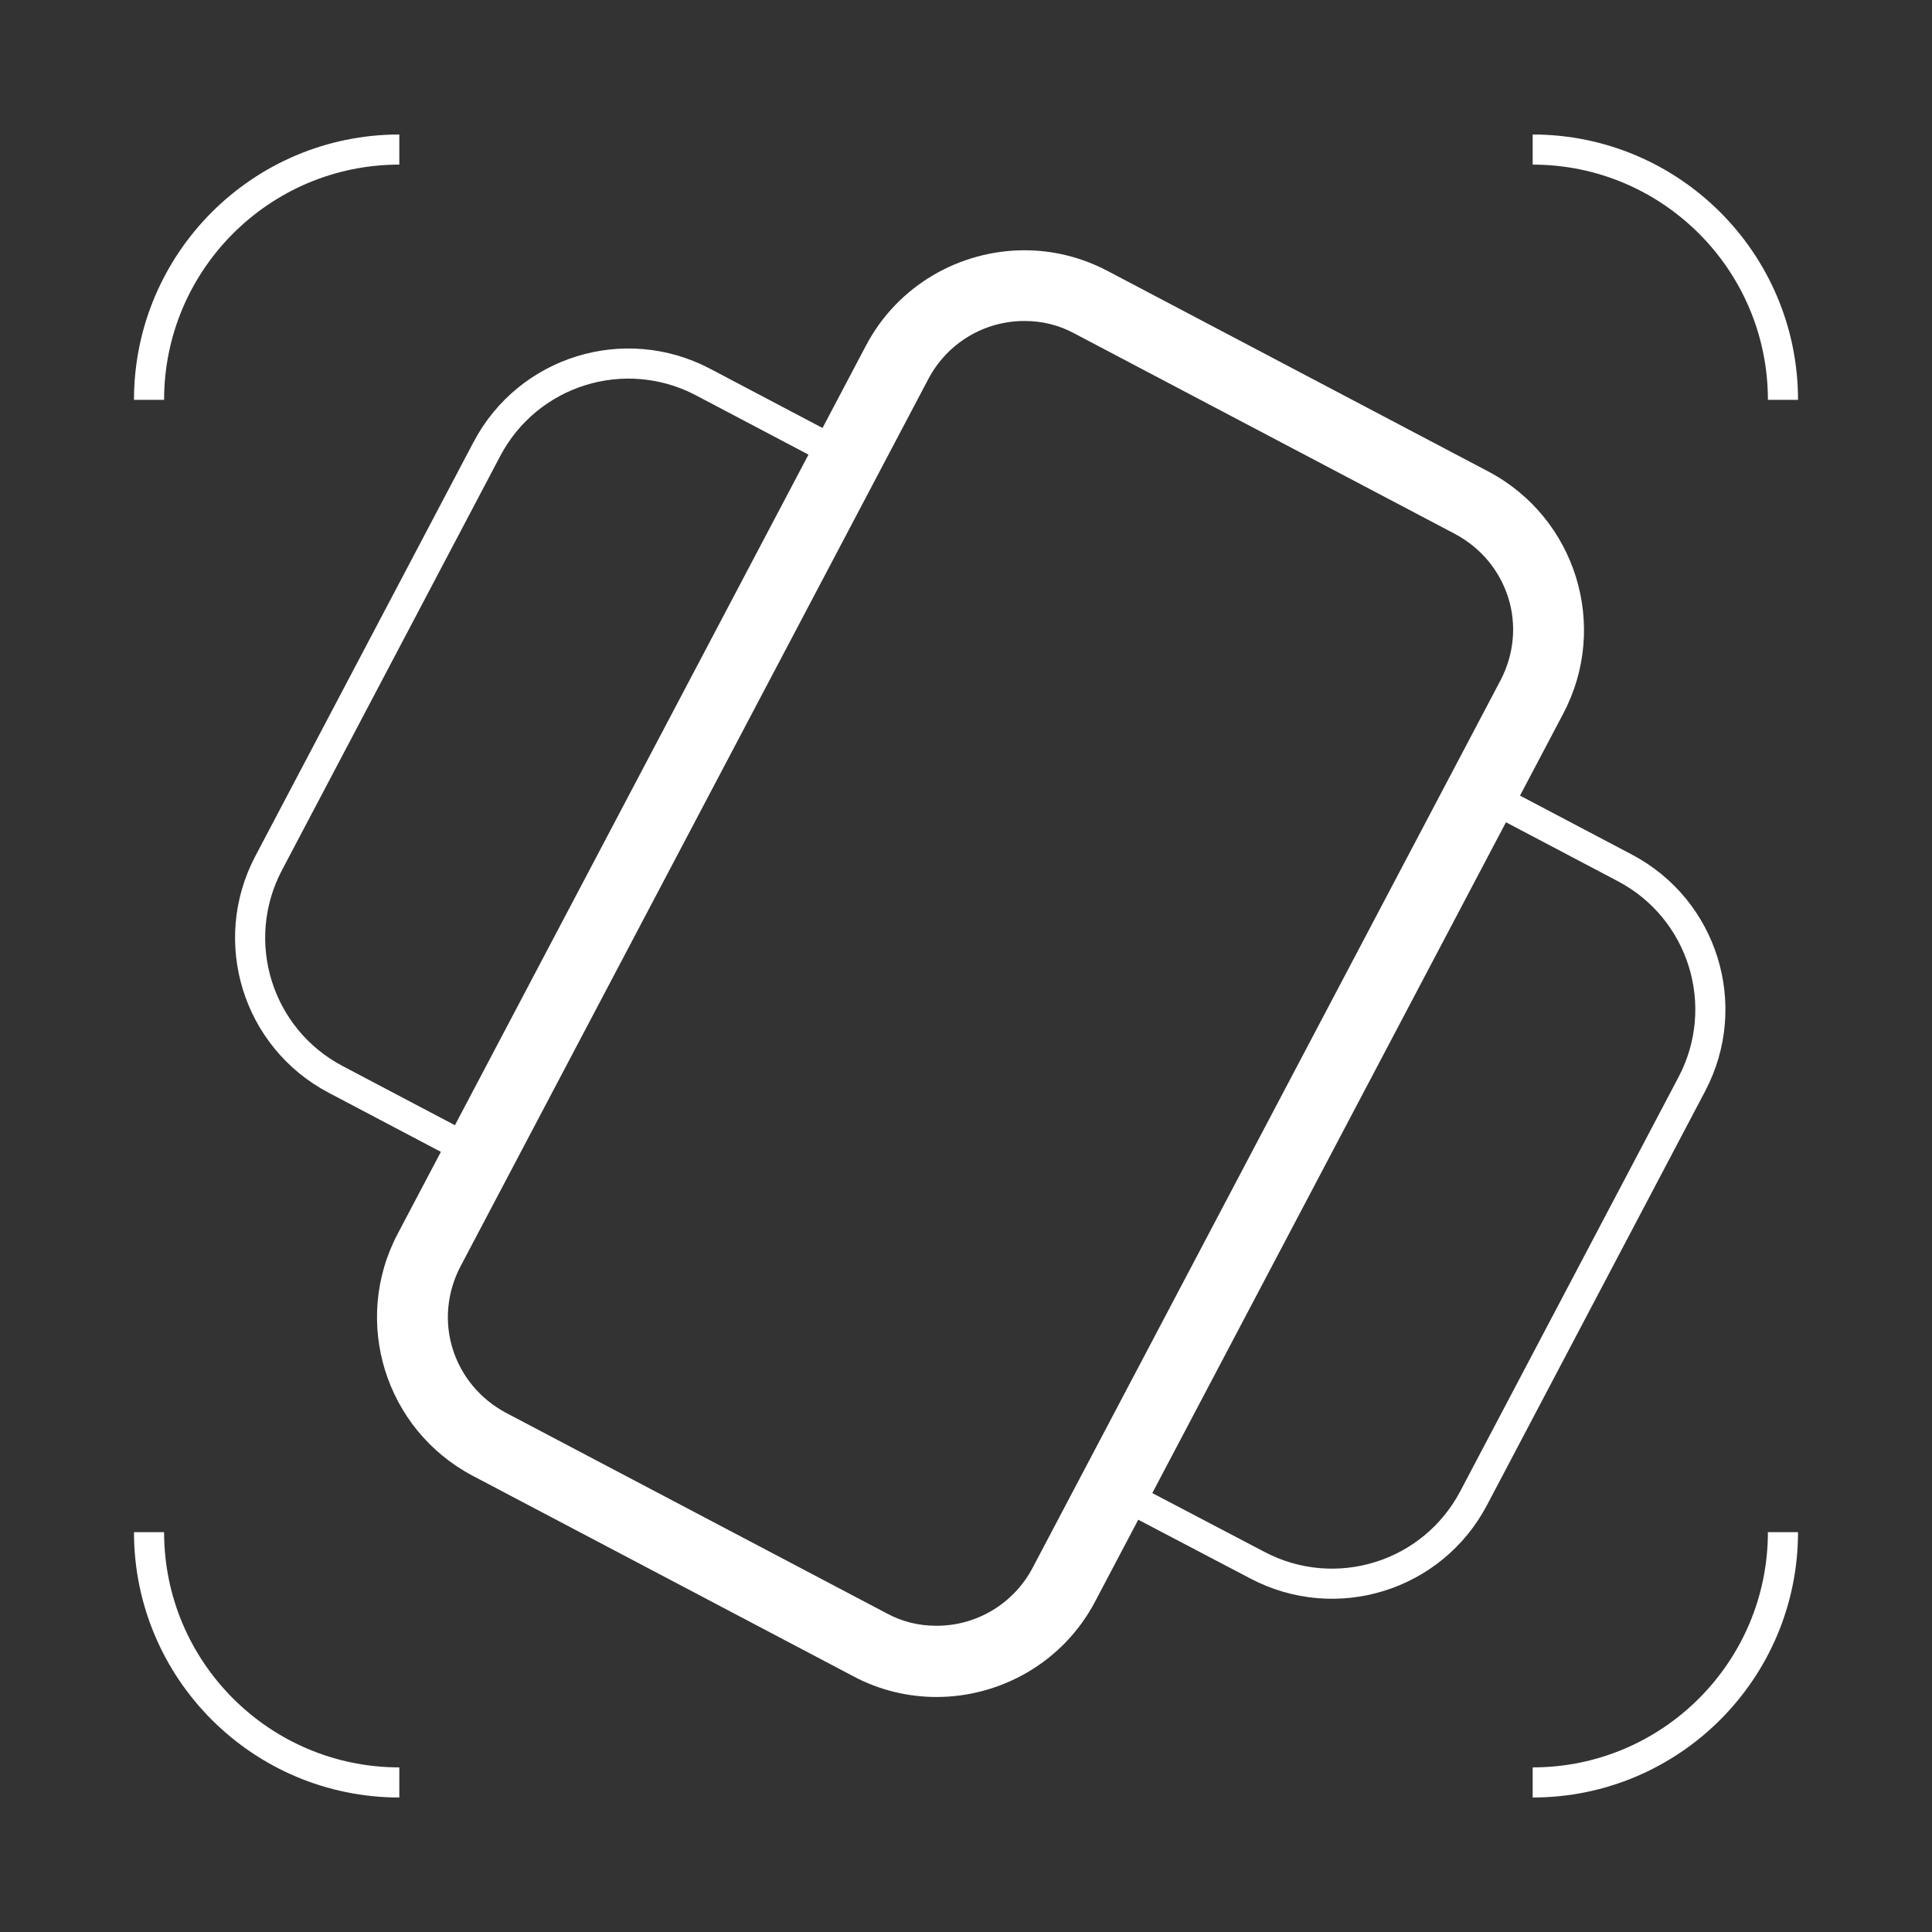 <?xml version="1.0" encoding="utf-8"?>
<!-- Generator: Adobe Illustrator 23.0.0, SVG Export Plug-In . SVG Version: 6.00 Build 0)  -->
<svg version="1.1" id="图层_1" xmlns="http://www.w3.org/2000/svg" xmlns:xlink="http://www.w3.org/1999/xlink" x="0px" y="0px"
	 viewBox="0 0 37.98 37.98" style="enable-background:new 0 0 37.98 37.98;" xml:space="preserve">
<rect x="0" y="0" width="37.98" height="37.98" fill="#333333" stroke="none"/>
<style type="text/css">
	.st0{fill:#FFFFFF;}
	.st1{fill:none;stroke:#FFFFFF;stroke-width:0.944;stroke-linecap:round;stroke-miterlimit:10;}
	.st2{fill:none;stroke:#FFFFFF;stroke-width:1.314;stroke-miterlimit:10;}
	.st3{fill:none;stroke:#FFFFFF;stroke-width:1.391;stroke-miterlimit:10;}
	.st4{fill:none;stroke:#FFFFFF;stroke-width:0.523;stroke-miterlimit:10;}
	.st5{fill:none;stroke:#FFFFFF;stroke-width:0.944;stroke-miterlimit:10;}
	.st6{fill:none;stroke:#FFFFFF;stroke-width:0.592;stroke-miterlimit:10;}
	.st7{fill:#FFFFFF;stroke:#FFFFFF;stroke-width:0;stroke-miterlimit:10;}
	.st8{fill:none;stroke:#FFFFFF;stroke-miterlimit:10;}
	.st9{fill:none;stroke:#FFFFFF;stroke-linecap:round;stroke-linejoin:round;stroke-miterlimit:10;}
	.st10{fill:none;stroke:#FFFFFF;stroke-width:1.391;stroke-linecap:round;stroke-miterlimit:10;}
	.st11{fill-rule:evenodd;clip-rule:evenodd;fill:none;stroke:#FFFFFF;stroke-width:1.391;stroke-miterlimit:10;}
	.st12{fill-rule:evenodd;clip-rule:evenodd;fill:none;stroke:#FFFFFF;stroke-width:0.944;stroke-miterlimit:10;}
	.st13{fill-rule:evenodd;clip-rule:evenodd;fill:none;stroke:#FFFFFF;stroke-width:0.592;stroke-miterlimit:10;}
	.st14{fill:none;stroke:#FFFFFF;stroke-width:1.496;stroke-miterlimit:10;}
	.st15{fill:none;stroke:#FFFFFF;stroke-width:1.498;stroke-linecap:round;stroke-miterlimit:10;}
	.st16{fill:none;stroke:#FFFFFF;stroke-width:0.49;stroke-miterlimit:10;}
	.st17{fill:none;stroke:#FFFFFF;stroke-width:0.551;stroke-miterlimit:10;}
	.st18{fill-rule:evenodd;clip-rule:evenodd;fill:none;stroke:#FFFFFF;stroke-width:1.887;stroke-miterlimit:10;}
	.st19{fill:none;stroke:#FFFFFF;stroke-width:1.31;stroke-miterlimit:10;}
	.st20{fill:none;stroke:#FFFFFF;stroke-width:1.887;stroke-linecap:round;stroke-miterlimit:10;}
	.st21{fill-rule:evenodd;clip-rule:evenodd;fill:none;stroke:#FFFFFF;stroke-width:0.617;stroke-miterlimit:10;}
	.st22{fill-rule:evenodd;clip-rule:evenodd;fill:none;stroke:#FFFFFF;stroke-width:0.387;stroke-miterlimit:10;}
	.st23{fill:none;stroke:#FFFFFF;stroke-width:1.661;stroke-miterlimit:10;}
	.st24{fill-rule:evenodd;clip-rule:evenodd;fill:none;stroke:#FFFFFF;stroke-width:1.449;stroke-miterlimit:10;}
	.st25{fill-rule:evenodd;clip-rule:evenodd;fill:none;stroke:#FFFFFF;stroke-width:0.908;stroke-miterlimit:10;}
	.st26{fill:none;stroke:#FFFFFF;stroke-width:0.015;stroke-miterlimit:10;}
	.st27{fill:none;stroke:#FFFFFF;stroke-width:1.159;stroke-miterlimit:10;}
	.st28{fill:none;stroke:#FFFFFF;stroke-width:1.367;stroke-miterlimit:10;}
	.st29{fill:none;stroke:#FFFFFF;stroke-width:1.561;stroke-miterlimit:10;}
	.st30{fill:none;stroke:#FFFFFF;stroke-width:1.699;stroke-miterlimit:10;}
	.st31{fill:#221814;stroke:#FFFFFF;stroke-miterlimit:10;}
	.st32{fill:none;stroke:#FFFFFF;stroke-width:1.684;stroke-miterlimit:10;}
	.st33{fill:none;stroke:#FFFFFF;stroke-width:1.208;stroke-miterlimit:10;}
	.st34{fill:none;stroke:#FFFFFF;stroke-width:1.106;stroke-miterlimit:10;}
</style>
<g>
	<path class="st6" d="M29.15,15.59l2.79,1.47c1.54,0.81,2.13,2.71,1.32,4.25l-4.29,8.14c-0.81,1.54-2.71,2.13-4.25,1.32l-2.46-1.29"
		/>
	<path class="st6" d="M9.39,22.69L6.6,21.22c-1.54-0.81-2.13-2.71-1.32-4.25l4.29-8.14c0.81-1.54,2.71-2.13,4.25-1.32l2.6,1.37"/>
	<path class="st6" d="M30.13,2.94c2.71,0,4.92,2.2,4.92,4.92"/>
	<path class="st6" d="M2.93,7.86c0-2.71,2.2-4.92,4.92-4.92"/>
	<path class="st6" d="M7.85,35.04c-2.71,0-4.92-2.2-4.92-4.92"/>
	<path class="st6" d="M35.05,30.12c0,2.71-2.2,4.92-4.92,4.92"/>
	<g>
		<g>
			<path class="st0" d="M20.14,6.31L20.14,6.31c0.35,0,0.68,0.08,0.99,0.25l7.48,3.94c0.5,0.27,0.87,0.71,1.04,1.25
				c0.17,0.54,0.11,1.12-0.15,1.62l-9.2,17.45c-0.37,0.7-1.09,1.14-1.89,1.14c-0.35,0-0.68-0.08-0.99-0.25l-7.48-3.94
				c-0.5-0.27-0.87-0.71-1.04-1.25c-0.17-0.54-0.11-1.12,0.15-1.62l9.2-17.45C18.62,6.75,19.34,6.31,20.14,6.31 M20.14,4.92
				c-1.26,0-2.49,0.68-3.12,1.88l-9.2,17.45c-0.91,1.72-0.25,3.85,1.47,4.76l7.48,3.94c0.52,0.28,1.09,0.41,1.64,0.41
				c1.26,0,2.49-0.68,3.12-1.88l9.2-17.45c0.91-1.72,0.25-3.85-1.47-4.76l-7.48-3.94C21.25,5.05,20.69,4.92,20.14,4.92L20.14,4.92z"
				/>
		</g>
	</g>
</g>
</svg>
